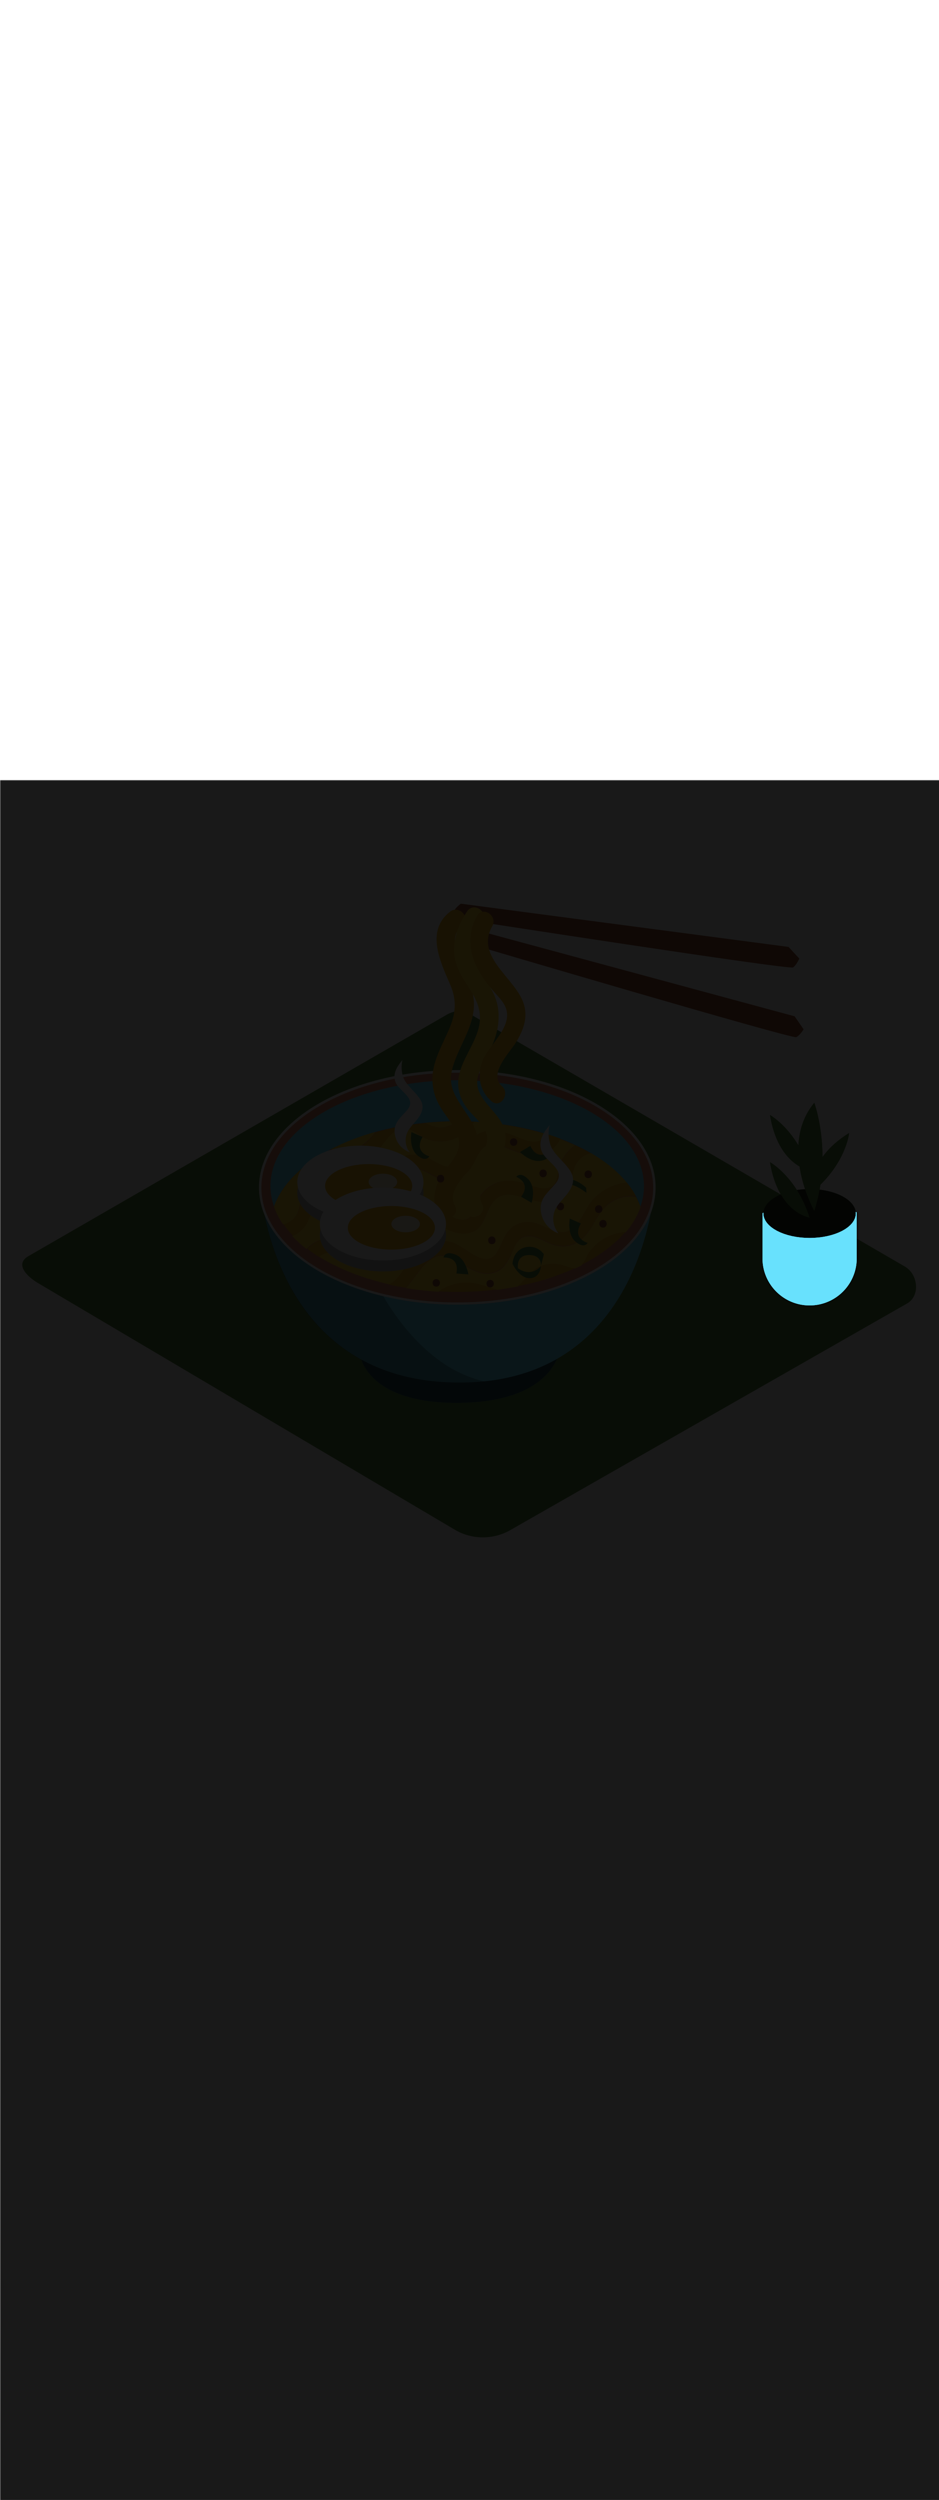 <ns0:svg xmlns:ns0="http://www.w3.org/2000/svg" version="1.1" id="Layer_1" x="0px" y="0px" viewBox="0 0 500 500" style="width: 188px;" xml:space="preserve" data-imageid="noodles-82" imageName="Noodles" class="illustrations_image"><ns0:defs><ns0:mask id="spotlight-mask"><ns0:rect x="0" y="0" width="100%" height="100%" fill="white" opacity="0.9" /><ns0:style type="text/css" fill="black" /><ns0:style type="text/css" style="" fill="black" /><ns0:path class="st4_noodles-82 targetColor" d="M 406.525 230.201 L 406.476 230.201 L 406.427 230.205 L 406.378 230.215 L 406.33 230.23 L 406.285 230.249 L 406.241 230.272 L 406.2 230.3 L 406.16 230.333 L 406.125 230.37 L 406.093 230.41 L 406.065 230.454 L 406.042 230.5 L 406.024 230.548 L 406.011 230.598 L 406.003 230.649 L 406.0 230.7 L 406.0 254.4 L 406 254.404 L 406.003 254.815 L 406.004 254.824 L 406.014 255.233 L 406.014 255.241 L 406.03 255.649 L 406.031 255.658 L 406.054 256.064 L 406.055 256.072 L 406.084 256.476 L 406.085 256.484 L 406.121 256.887 L 406.122 256.895 L 406.165 257.296 L 406.166 257.304 L 406.215 257.703 L 406.216 257.711 L 406.271 258.107 L 406.272 258.115 L 406.334 258.51 L 406.335 258.518 L 406.403 258.911 L 406.405 258.919 L 406.479 259.309 L 406.48 259.317 L 406.56 259.705 L 406.562 259.713 L 406.648 260.099 L 406.65 260.107 L 406.742 260.49 L 406.744 260.498 L 406.842 260.879 L 406.844 260.887 L 406.948 261.266 L 406.951 261.274 L 407.06 261.65 L 407.063 261.658 L 407.178 262.031 L 407.181 262.039 L 407.302 262.41 L 407.305 262.418 L 407.432 262.786 L 407.435 262.794 L 407.567 263.16 L 407.57 263.167 L 407.709 263.53 L 407.711 263.538 L 407.855 263.898 L 407.858 263.906 L 408.008 264.263 L 408.011 264.27 L 408.166 264.625 L 408.169 264.632 L 408.329 264.984 L 408.332 264.991 L 408.498 265.34 L 408.501 265.347 L 408.672 265.693 L 408.676 265.7 L 408.852 266.042 L 408.855 266.049 L 409.037 266.389 L 409.04 266.395 L 409.227 266.732 L 409.231 266.738 L 409.422 267.071 L 409.426 267.078 L 409.622 267.408 L 409.627 267.415 L 409.828 267.741 L 409.832 267.747 L 410.038 268.07 L 410.043 268.077 L 410.254 268.396 L 410.258 268.403 L 410.474 268.719 L 410.479 268.725 L 410.699 269.037 L 410.704 269.044 L 410.929 269.352 L 410.934 269.359 L 411.164 269.664 L 411.169 269.67 L 411.404 269.971 L 411.408 269.977 L 411.648 270.275 L 411.653 270.281 L 411.896 270.574 L 411.901 270.58 L 412.15 270.87 L 412.155 270.876 L 412.407 271.162 L 412.412 271.168 L 412.669 271.45 L 412.675 271.455 L 412.936 271.733 L 412.941 271.739 L 413.207 272.013 L 413.212 272.018 L 413.482 272.288 L 413.487 272.293 L 413.761 272.559 L 413.767 272.564 L 414.045 272.825 L 414.05 272.831 L 414.332 273.088 L 414.338 273.093 L 414.624 273.345 L 414.63 273.35 L 414.92 273.599 L 414.926 273.604 L 415.219 273.847 L 415.225 273.852 L 415.523 274.092 L 415.529 274.096 L 415.83 274.331 L 415.836 274.336 L 416.141 274.566 L 416.148 274.571 L 416.456 274.796 L 416.463 274.801 L 416.775 275.021 L 416.781 275.026 L 417.097 275.242 L 417.104 275.246 L 417.423 275.457 L 417.43 275.462 L 417.753 275.668 L 417.759 275.672 L 418.085 275.873 L 418.092 275.878 L 418.422 276.074 L 418.429 276.078 L 418.762 276.269 L 418.768 276.273 L 419.105 276.46 L 419.111 276.463 L 419.451 276.645 L 419.458 276.648 L 419.8 276.824 L 419.807 276.828 L 420.153 276.999 L 420.16 277.002 L 420.509 277.168 L 420.516 277.171 L 420.868 277.331 L 420.875 277.334 L 421.23 277.489 L 421.237 277.492 L 421.594 277.642 L 421.602 277.645 L 421.962 277.789 L 421.97 277.791 L 422.333 277.93 L 422.34 277.933 L 422.706 278.065 L 422.714 278.068 L 423.082 278.195 L 423.09 278.198 L 423.461 278.319 L 423.469 278.322 L 423.842 278.437 L 423.85 278.44 L 424.226 278.549 L 424.234 278.552 L 424.613 278.656 L 424.621 278.658 L 425.002 278.756 L 425.01 278.758 L 425.393 278.85 L 425.401 278.852 L 425.787 278.938 L 425.795 278.94 L 426.183 279.02 L 426.191 279.021 L 426.581 279.095 L 426.589 279.097 L 426.982 279.165 L 426.99 279.166 L 427.385 279.228 L 427.393 279.229 L 427.789 279.284 L 427.797 279.285 L 428.196 279.334 L 428.204 279.335 L 428.605 279.378 L 428.613 279.379 L 429.016 279.415 L 429.024 279.416 L 429.428 279.445 L 429.436 279.446 L 429.842 279.469 L 429.851 279.47 L 430.259 279.486 L 430.267 279.486 L 430.676 279.496 L 430.685 279.497 L 431.096 279.5 L 431.096 279.5 L 431.104 279.5 L 431.515 279.497 L 431.524 279.496 L 431.933 279.486 L 431.941 279.486 L 432.349 279.47 L 432.358 279.469 L 432.764 279.446 L 432.772 279.445 L 433.176 279.416 L 433.184 279.415 L 433.587 279.379 L 433.595 279.378 L 433.996 279.335 L 434.004 279.334 L 434.403 279.285 L 434.411 279.284 L 434.807 279.229 L 434.815 279.228 L 435.21 279.166 L 435.218 279.165 L 435.611 279.097 L 435.619 279.095 L 436.009 279.021 L 436.017 279.02 L 436.405 278.94 L 436.413 278.938 L 436.799 278.852 L 436.807 278.85 L 437.19 278.758 L 437.198 278.756 L 437.579 278.658 L 437.587 278.656 L 437.966 278.552 L 437.974 278.549 L 438.35 278.44 L 438.358 278.437 L 438.731 278.322 L 438.739 278.319 L 439.11 278.198 L 439.118 278.195 L 439.486 278.068 L 439.494 278.065 L 439.86 277.933 L 439.867 277.93 L 440.23 277.791 L 440.238 277.789 L 440.598 277.645 L 440.606 277.642 L 440.963 277.492 L 440.97 277.489 L 441.325 277.334 L 441.332 277.331 L 441.684 277.171 L 441.691 277.168 L 442.04 277.002 L 442.047 276.999 L 442.393 276.828 L 442.4 276.824 L 442.742 276.648 L 442.749 276.645 L 443.089 276.463 L 443.095 276.46 L 443.432 276.273 L 443.438 276.269 L 443.771 276.078 L 443.778 276.074 L 444.108 275.878 L 444.115 275.873 L 444.441 275.672 L 444.447 275.668 L 444.77 275.462 L 444.777 275.457 L 445.096 275.246 L 445.103 275.242 L 445.419 275.026 L 445.425 275.021 L 445.737 274.801 L 445.744 274.796 L 446.052 274.571 L 446.059 274.566 L 446.364 274.336 L 446.37 274.331 L 446.671 274.096 L 446.677 274.092 L 446.975 273.852 L 446.981 273.847 L 447.274 273.604 L 447.28 273.599 L 447.57 273.35 L 447.576 273.345 L 447.862 273.093 L 447.868 273.088 L 448.15 272.831 L 448.155 272.825 L 448.433 272.564 L 448.439 272.559 L 448.713 272.293 L 448.718 272.288 L 448.988 272.018 L 448.993 272.013 L 449.259 271.739 L 449.264 271.733 L 449.525 271.455 L 449.531 271.45 L 449.788 271.168 L 449.793 271.162 L 450.045 270.876 L 450.05 270.87 L 450.299 270.58 L 450.304 270.574 L 450.547 270.281 L 450.552 270.275 L 450.792 269.977 L 450.796 269.971 L 451.031 269.67 L 451.036 269.664 L 451.266 269.359 L 451.271 269.352 L 451.496 269.044 L 451.501 269.037 L 451.721 268.725 L 451.726 268.719 L 451.942 268.403 L 451.946 268.396 L 452.157 268.077 L 452.162 268.07 L 452.368 267.747 L 452.372 267.741 L 452.573 267.415 L 452.578 267.408 L 452.774 267.078 L 452.778 267.071 L 452.969 266.738 L 452.973 266.732 L 453.16 266.395 L 453.163 266.389 L 453.345 266.049 L 453.348 266.042 L 453.524 265.7 L 453.528 265.693 L 453.699 265.347 L 453.702 265.34 L 453.868 264.991 L 453.871 264.984 L 454.031 264.632 L 454.034 264.625 L 454.189 264.27 L 454.192 264.263 L 454.342 263.906 L 454.345 263.898 L 454.489 263.538 L 454.491 263.53 L 454.63 263.167 L 454.633 263.16 L 454.765 262.794 L 454.768 262.786 L 454.895 262.418 L 454.898 262.41 L 455.019 262.039 L 455.022 262.031 L 455.137 261.658 L 455.14 261.65 L 455.249 261.274 L 455.252 261.266 L 455.356 260.887 L 455.358 260.879 L 455.456 260.498 L 455.458 260.49 L 455.55 260.107 L 455.552 260.099 L 455.638 259.713 L 455.64 259.705 L 455.72 259.317 L 455.721 259.309 L 455.795 258.919 L 455.797 258.911 L 455.865 258.518 L 455.866 258.51 L 455.928 258.115 L 455.929 258.107 L 455.984 257.711 L 455.985 257.703 L 456.034 257.304 L 456.035 257.296 L 456.078 256.895 L 456.079 256.887 L 456.115 256.484 L 456.116 256.476 L 456.145 256.072 L 456.146 256.064 L 456.169 255.658 L 456.17 255.649 L 456.186 255.241 L 456.186 255.233 L 456.196 254.824 L 456.197 254.815 L 456.2 254.404 L 456.2 254.404 L 456.2 254.4 L 456.2 230.3 L 456.198 230.251 L 456.19 230.202 L 456.178 230.155 L 456.162 230.108 L 456.141 230.064 L 456.115 230.022 L 456.086 229.982 L 456.053 229.946 L 456.016 229.913 L 455.977 229.884 L 455.935 229.858 L 455.89 229.838 L 455.844 229.821 L 455.796 229.809 L 455.747 229.802 L 455.698 229.8 L 455.649 229.803 L 455.626 229.806 L 455.7 230.6 L 455.582 231.874 L 455.227 233.136 L 454.641 234.374 L 453.827 235.575 L 452.795 236.728 L 451.554 237.822 L 450.116 238.847 L 448.495 239.792 L 446.706 240.649 L 444.767 241.409 L 442.696 242.065 L 440.514 242.61 L 438.241 243.04 L 435.899 243.35 L 433.511 243.537 L 431.1 243.6 L 428.689 243.537 L 426.301 243.35 L 423.959 243.04 L 421.686 242.61 L 419.504 242.065 L 417.433 241.409 L 415.494 240.649 L 413.705 239.792 L 412.084 238.847 L 410.646 237.822 L 409.405 236.728 L 408.373 235.575 L 407.559 234.374 L 406.973 233.136 L 406.618 231.874 L 406.5 230.6 L 406.537 230.202 L 406.525 230.201 Z" style="fill: rgb(104, 225, 253);" id="element_332" fill="black" /><ns0:path class="st4_noodles-82 targetColor" d="M 406.525 230.201 L 406.476 230.201 L 406.427 230.205 L 406.378 230.215 L 406.33 230.23 L 406.285 230.249 L 406.241 230.272 L 406.2 230.3 L 406.16 230.333 L 406.125 230.37 L 406.093 230.41 L 406.065 230.454 L 406.042 230.5 L 406.024 230.548 L 406.011 230.598 L 406.003 230.649 L 406.0 230.7 L 406.0 254.4 L 406 254.404 L 406.003 254.815 L 406.004 254.824 L 406.014 255.233 L 406.014 255.241 L 406.03 255.649 L 406.031 255.658 L 406.054 256.064 L 406.055 256.072 L 406.084 256.476 L 406.085 256.484 L 406.121 256.887 L 406.122 256.895 L 406.165 257.296 L 406.166 257.304 L 406.215 257.703 L 406.216 257.711 L 406.271 258.107 L 406.272 258.115 L 406.334 258.51 L 406.335 258.518 L 406.403 258.911 L 406.405 258.919 L 406.479 259.309 L 406.48 259.317 L 406.56 259.705 L 406.562 259.713 L 406.648 260.099 L 406.65 260.107 L 406.742 260.49 L 406.744 260.498 L 406.842 260.879 L 406.844 260.887 L 406.948 261.266 L 406.951 261.274 L 407.06 261.65 L 407.063 261.658 L 407.178 262.031 L 407.181 262.039 L 407.302 262.41 L 407.305 262.418 L 407.432 262.786 L 407.435 262.794 L 407.567 263.16 L 407.57 263.167 L 407.709 263.53 L 407.711 263.538 L 407.855 263.898 L 407.858 263.906 L 408.008 264.263 L 408.011 264.27 L 408.166 264.625 L 408.169 264.632 L 408.329 264.984 L 408.332 264.991 L 408.498 265.34 L 408.501 265.347 L 408.672 265.693 L 408.676 265.7 L 408.852 266.042 L 408.855 266.049 L 409.037 266.389 L 409.04 266.395 L 409.227 266.732 L 409.231 266.738 L 409.422 267.071 L 409.426 267.078 L 409.622 267.408 L 409.627 267.415 L 409.828 267.741 L 409.832 267.747 L 410.038 268.07 L 410.043 268.077 L 410.254 268.396 L 410.258 268.403 L 410.474 268.719 L 410.479 268.725 L 410.699 269.037 L 410.704 269.044 L 410.929 269.352 L 410.934 269.359 L 411.164 269.664 L 411.169 269.67 L 411.404 269.971 L 411.408 269.977 L 411.648 270.275 L 411.653 270.281 L 411.896 270.574 L 411.901 270.58 L 412.15 270.87 L 412.155 270.876 L 412.407 271.162 L 412.412 271.168 L 412.669 271.45 L 412.675 271.455 L 412.936 271.733 L 412.941 271.739 L 413.207 272.013 L 413.212 272.018 L 413.482 272.288 L 413.487 272.293 L 413.761 272.559 L 413.767 272.564 L 414.045 272.825 L 414.05 272.831 L 414.332 273.088 L 414.338 273.093 L 414.624 273.345 L 414.63 273.35 L 414.92 273.599 L 414.926 273.604 L 415.219 273.847 L 415.225 273.852 L 415.523 274.092 L 415.529 274.096 L 415.83 274.331 L 415.836 274.336 L 416.141 274.566 L 416.148 274.571 L 416.456 274.796 L 416.463 274.801 L 416.775 275.021 L 416.781 275.026 L 417.097 275.242 L 417.104 275.246 L 417.423 275.457 L 417.43 275.462 L 417.753 275.668 L 417.759 275.672 L 418.085 275.873 L 418.092 275.878 L 418.422 276.074 L 418.429 276.078 L 418.762 276.269 L 418.768 276.273 L 419.105 276.46 L 419.111 276.463 L 419.451 276.645 L 419.458 276.648 L 419.8 276.824 L 419.807 276.828 L 420.153 276.999 L 420.16 277.002 L 420.509 277.168 L 420.516 277.171 L 420.868 277.331 L 420.875 277.334 L 421.23 277.489 L 421.237 277.492 L 421.594 277.642 L 421.602 277.645 L 421.962 277.789 L 421.97 277.791 L 422.333 277.93 L 422.34 277.933 L 422.706 278.065 L 422.714 278.068 L 423.082 278.195 L 423.09 278.198 L 423.461 278.319 L 423.469 278.322 L 423.842 278.437 L 423.85 278.44 L 424.226 278.549 L 424.234 278.552 L 424.613 278.656 L 424.621 278.658 L 425.002 278.756 L 425.01 278.758 L 425.393 278.85 L 425.401 278.852 L 425.787 278.938 L 425.795 278.94 L 426.183 279.02 L 426.191 279.021 L 426.581 279.095 L 426.589 279.097 L 426.982 279.165 L 426.99 279.166 L 427.385 279.228 L 427.393 279.229 L 427.789 279.284 L 427.797 279.285 L 428.196 279.334 L 428.204 279.335 L 428.605 279.378 L 428.613 279.379 L 429.016 279.415 L 429.024 279.416 L 429.428 279.445 L 429.436 279.446 L 429.842 279.469 L 429.851 279.47 L 430.259 279.486 L 430.267 279.486 L 430.676 279.496 L 430.685 279.497 L 431.096 279.5 L 431.096 279.5 L 431.104 279.5 L 431.515 279.497 L 431.524 279.496 L 431.933 279.486 L 431.941 279.486 L 432.349 279.47 L 432.358 279.469 L 432.764 279.446 L 432.772 279.445 L 433.176 279.416 L 433.184 279.415 L 433.587 279.379 L 433.595 279.378 L 433.996 279.335 L 434.004 279.334 L 434.403 279.285 L 434.411 279.284 L 434.807 279.229 L 434.815 279.228 L 435.21 279.166 L 435.218 279.165 L 435.611 279.097 L 435.619 279.095 L 436.009 279.021 L 436.017 279.02 L 436.405 278.94 L 436.413 278.938 L 436.799 278.852 L 436.807 278.85 L 437.19 278.758 L 437.198 278.756 L 437.579 278.658 L 437.587 278.656 L 437.966 278.552 L 437.974 278.549 L 438.35 278.44 L 438.358 278.437 L 438.731 278.322 L 438.739 278.319 L 439.11 278.198 L 439.118 278.195 L 439.486 278.068 L 439.494 278.065 L 439.86 277.933 L 439.867 277.93 L 440.23 277.791 L 440.238 277.789 L 440.598 277.645 L 440.606 277.642 L 440.963 277.492 L 440.97 277.489 L 441.325 277.334 L 441.332 277.331 L 441.684 277.171 L 441.691 277.168 L 442.04 277.002 L 442.047 276.999 L 442.393 276.828 L 442.4 276.824 L 442.742 276.648 L 442.749 276.645 L 443.089 276.463 L 443.095 276.46 L 443.432 276.273 L 443.438 276.269 L 443.771 276.078 L 443.778 276.074 L 444.108 275.878 L 444.115 275.873 L 444.441 275.672 L 444.447 275.668 L 444.77 275.462 L 444.777 275.457 L 445.096 275.246 L 445.103 275.242 L 445.419 275.026 L 445.425 275.021 L 445.737 274.801 L 445.744 274.796 L 446.052 274.571 L 446.059 274.566 L 446.364 274.336 L 446.37 274.331 L 446.671 274.096 L 446.677 274.092 L 446.975 273.852 L 446.981 273.847 L 447.274 273.604 L 447.28 273.599 L 447.57 273.35 L 447.576 273.345 L 447.862 273.093 L 447.868 273.088 L 448.15 272.831 L 448.155 272.825 L 448.433 272.564 L 448.439 272.559 L 448.713 272.293 L 448.718 272.288 L 448.988 272.018 L 448.993 272.013 L 449.259 271.739 L 449.264 271.733 L 449.525 271.455 L 449.531 271.45 L 449.788 271.168 L 449.793 271.162 L 450.045 270.876 L 450.05 270.87 L 450.299 270.58 L 450.304 270.574 L 450.547 270.281 L 450.552 270.275 L 450.792 269.977 L 450.796 269.971 L 451.031 269.67 L 451.036 269.664 L 451.266 269.359 L 451.271 269.352 L 451.496 269.044 L 451.501 269.037 L 451.721 268.725 L 451.726 268.719 L 451.942 268.403 L 451.946 268.396 L 452.157 268.077 L 452.162 268.07 L 452.368 267.747 L 452.372 267.741 L 452.573 267.415 L 452.578 267.408 L 452.774 267.078 L 452.778 267.071 L 452.969 266.738 L 452.973 266.732 L 453.16 266.395 L 453.163 266.389 L 453.345 266.049 L 453.348 266.042 L 453.524 265.7 L 453.528 265.693 L 453.699 265.347 L 453.702 265.34 L 453.868 264.991 L 453.871 264.984 L 454.031 264.632 L 454.034 264.625 L 454.189 264.27 L 454.192 264.263 L 454.342 263.906 L 454.345 263.898 L 454.489 263.538 L 454.491 263.53 L 454.63 263.167 L 454.633 263.16 L 454.765 262.794 L 454.768 262.786 L 454.895 262.418 L 454.898 262.41 L 455.019 262.039 L 455.022 262.031 L 455.137 261.658 L 455.14 261.65 L 455.249 261.274 L 455.252 261.266 L 455.356 260.887 L 455.358 260.879 L 455.456 260.498 L 455.458 260.49 L 455.55 260.107 L 455.552 260.099 L 455.638 259.713 L 455.64 259.705 L 455.72 259.317 L 455.721 259.309 L 455.795 258.919 L 455.797 258.911 L 455.865 258.518 L 455.866 258.51 L 455.928 258.115 L 455.929 258.107 L 455.984 257.711 L 455.985 257.703 L 456.034 257.304 L 456.035 257.296 L 456.078 256.895 L 456.079 256.887 L 456.115 256.484 L 456.116 256.476 L 456.145 256.072 L 456.146 256.064 L 456.169 255.658 L 456.17 255.649 L 456.186 255.241 L 456.186 255.233 L 456.196 254.824 L 456.197 254.815 L 456.2 254.404 L 456.2 254.404 L 456.2 254.4 L 456.2 230.3 L 456.198 230.251 L 456.19 230.202 L 456.178 230.155 L 456.162 230.108 L 456.141 230.064 L 456.115 230.022 L 456.086 229.982 L 456.053 229.946 L 456.016 229.913 L 455.977 229.884 L 455.935 229.858 L 455.89 229.838 L 455.844 229.821 L 455.796 229.809 L 455.747 229.802 L 455.698 229.8 L 455.649 229.803 L 455.626 229.806 L 455.7 230.6 L 455.582 231.874 L 455.227 233.136 L 454.641 234.374 L 453.827 235.575 L 452.795 236.728 L 451.554 237.822 L 450.116 238.847 L 448.495 239.792 L 446.706 240.649 L 444.767 241.409 L 442.696 242.065 L 440.514 242.61 L 438.241 243.04 L 435.899 243.35 L 433.511 243.537 L 431.1 243.6 L 428.689 243.537 L 426.301 243.35 L 423.959 243.04 L 421.686 242.61 L 419.504 242.065 L 417.433 241.409 L 415.494 240.649 L 413.705 239.792 L 412.084 238.847 L 410.646 237.822 L 409.405 236.728 L 408.373 235.575 L 407.559 234.374 L 406.973 233.136 L 406.618 231.874 L 406.5 230.6 L 406.537 230.202 L 406.525 230.201 Z" style="fill: rgb(104, 225, 253)" id="element_332" fill="black" /></ns0:mask></ns0:defs><ns0:style type="text/css">
	.st0_noodles-82{fill:#55823D;}
	.st1_noodles-82{opacity:0.32;fill:url(#SVGID_1_);enable-background:new    ;}
	.st2_noodles-82{fill:#994F31;}
	.st3_noodles-82{opacity:0.32;fill:url(#SVGID_00000034052073941215362130000012509523182609799317_);enable-background:new    ;}
	.st4_noodles-82{fill:#68E1FD;}
	.st5_noodles-82{opacity:0.68;enable-background:new    ;}
	.st6_noodles-82{opacity:0.29;enable-background:new    ;}
	.st7_noodles-82{fill:#E28362;}
	.st8_noodles-82{fill:#FFFFFF;}
	.st9_noodles-82{fill:none;}
	.st10_noodles-82{fill:#FED337;}
	.st11_noodles-82{fill:#F4B322;}
	.st12_noodles-82{fill:#FFF2D4;}
</ns0:style>
<ns0:g id="background_noodles-82">
	<ns0:path class="st0_noodles-82" d="M242.7,399.1l-221.6-131c-7.1-4-13.1-10.5-6.2-14.7l222.4-128.2c3.3-2.1,8.4-3.4,11.8-1.4l232.7,135&#10;&#09;&#09;c7.1,4.1,8.3,15.5,1.3,19.6L271.9,398.9C262.9,404.1,251.8,404.2,242.7,399.1z" />
	
		<ns0:linearGradient id="SVGID_1_-noodles-82" gradientUnits="userSpaceOnUse" x1="173.267" y1="165.712" x2="228.487" y2="217.652" gradientTransform="matrix(1 0 0 -1 0 502)">
		<ns0:stop offset="0" style="stop-color:#000000;stop-opacity:0" />
		<ns0:stop offset="0.99" style="stop-color:#552800" />
	</ns0:linearGradient>
	<ns0:path class="st1_noodles-82" d="M157.3,338.6c6,1.8,12,3.6,18.2,4.9c3.8,0.7,7.6,1.1,11.4,1.3l39.5,36l54.9-58.7l-77.6-25.8l-103.2,14&#10;&#09;&#09;C110.4,317.5,145.7,335.1,157.3,338.6z" />
	<ns0:path class="st2_noodles-82" d="M166.9,254.4c-0.9,0.1-1.6,0.9-1.6,1.8c0.1,0.8,0.7,1.5,1.6,1.6c0.9-0.1,1.6-0.9,1.6-1.8&#10;&#09;&#09;C168.4,255.2,167.7,254.5,166.9,254.4z" />
	
		<ns0:linearGradient id="SVGID_00000096777891529687446330000013409424063235600300_-noodles-82" gradientUnits="userSpaceOnUse" x1="374.704" y1="204.576" x2="416.924" y2="244.296" gradientTransform="matrix(1 0 0 -1 0 502)">
		<ns0:stop offset="0" style="stop-color:#000000;stop-opacity:0" />
		<ns0:stop offset="0.99" style="stop-color:#552800" />
	</ns0:linearGradient>
	<ns0:path style="opacity:0.32;fill:url(#SVGID_00000096777891529687446330000013409424063235600300_);enable-background:new    ;" d="&#10;&#09;&#09;M366.2,306.2c6,1.8,12,3.6,18.2,4.9c3.8,0.7,7.6,1.1,11.4,1.3l6.4-4.3l44.3-32.9l-33.9-11.3l-80.2,27.9&#10;&#09;&#09;C342.4,299.1,354.6,302.7,366.2,306.2z" />
</ns0:g>
<ns0:g id="noodle_noodles-82">
	<ns0:path class="st4_noodles-82 targetColor" d="M191.9,306.4c0,0,3.4,24.9,51.1,24.9c57.8,0,56.2-34.2,56.2-34.2" style="fill: rgb(104, 225, 253);" />
	<ns0:path class="st5_noodles-82" d="M191.9,306.4c0,0,3.4,24.9,51.1,24.9c57.8,0,56.2-34.2,56.2-34.2" />
	<ns0:path class="st4_noodles-82 targetColor" d="M138.6,216c0,0,5.6,106.8,109.2,104.5C343.4,318.4,348.5,216,348.5,216H138.6z" style="fill: rgb(104, 225, 253);" />
	<ns0:path class="st6_noodles-82" d="M238.7,312c-11.3-7-20.9-17.1-28.5-27.9c-14.2-19.9-21.3-43.7-22.3-68h-49.4c0,0,5.6,106.8,109.2,104.5&#10;&#09;&#09;c3.5-0.1,6.9-0.3,10.2-0.6C251.1,318.3,244.6,315.6,238.7,312z" />
	<ns0:ellipse class="st7_noodles-82" cx="243.5" cy="216.8" rx="105" ry="61.7" />
	<ns0:path class="st8_noodles-82" d="M243.5,279.1c-58.2,0-105.6-28-105.6-62.4s47.4-62.4,105.6-62.4s105.6,28,105.6,62.4S301.8,279.1,243.5,279.1z&#10;&#09;&#09; M243.5,155.7c-57.5,0-104.3,27.4-104.3,61.1s46.8,61.1,104.3,61.1s104.3-27.4,104.3-61.1S301.1,155.7,243.5,155.7z" />
	<ns0:path class="st4_noodles-82 targetColor" d="M243.5,181.5c48.3,0,88.6,19.5,97.5,45.4c1.3-3.5,1.9-7.2,1.9-10.9c0-31.1-44.5-56.3-99.4-56.3&#10;&#09;&#09;s-99.5,25.2-99.5,56.3c0,3.7,0.7,7.4,1.9,10.9C155,201.1,195.2,181.5,243.5,181.5z" style="fill: rgb(104, 225, 253);" />
	<ns0:path class="st9_noodles-82" d="M275.8,269.2c-3.6,0.7-7.4,1.3-11.2,1.8C268.6,271.9,272.4,272,275.8,269.2z" />
	<ns0:path class="st9_noodles-82" d="M309.8,258c-1.2,0.6-2.3,1.1-3.5,1.7c0.6,0,1.2-0.2,1.7-0.4C308.7,259,309.3,258.5,309.8,258z" />
	<ns0:path class="st10_noodles-82" d="M174.2,244.1c8-0.3,13.7,6,21.2,7.1c8.7,1.2,11.6-9.7,15.3-15.4c3.4-5.2,8.3-9.8,14.9-9.6&#10;&#09;&#09;c6.9,0.1,18.5,11.4,24.4,6.5c2.6-2.2,3.2-7,4.8-9.9c1.3-2.5,3.2-4.7,5.5-6.3c6.2-4.5,13.3-3.8,20.2-1.5c3.8,1.2,9.2,3.6,13.1,1.4&#10;&#09;&#09;s3.4-8.2,4.6-11.8c1.5-4.2,4.3-7.8,8-10.3c-2.6-1.2-5.3-2.3-8.1-3.4c-1,2.1-2.4,4-4.2,5.5c-6.9,5.8-15.4,2.9-22.7-0.1&#10;&#09;&#09;c-4.7-1.9-10.9-4.3-14.9,0.2c-1.9,2.1-2.9,4.9-4.3,7.4c-2.7,5-6.6,9.2-12.7,9.3c-6.8,0.1-11.6-5.9-18-6.4&#10;&#09;&#09;c-8.7-0.7-10.9,12.5-16,17.5c-4.8,4.4-11.5,5.9-17.7,3.9c-3.1-1-5.4-3-7.9-5c-4.8-3.8-10.7-3-12.9,3.2c-2.3,6.6-3.4,12.2-10.1,15.7&#10;&#09;&#09;c-0.4,0.2-0.8,0.3-1.1,0.5c2.4,2.5,4.9,4.8,7.6,6.9C166.2,246.2,170,244.3,174.2,244.1z" />
	<ns0:path class="st10_noodles-82" d="M157.4,232.1c2.4-3.6,2.2-8.4,4.5-12.1c3.8-5.9,11.2-8.3,17.7-5.8c3.9,1.6,6.3,5.4,10.2,6.8&#10;&#09;&#09;c5.4,1.9,10.2-0.9,13.1-5.4c4.2-6.5,6.8-15.1,15.7-16.2c2.9-0.3,5.9,0.2,8.6,1.5c3.6,1.5,8.2,5.2,12.3,4.9&#10;&#09;&#09;c6.6-0.5,8.2-11.1,12.3-15.2c6.2-6.2,14.6-4.2,21.8-1.3c4.9,2,11.7,5.5,16.3,0.9c0.5-0.5,0.9-1.1,1.3-1.7&#10;&#09;&#09;c-12.6-3.8-25.6-6.1-38.8-6.7c-2.9,4.4-6.7,8-12.2,9.6c-4,1.1-8.3,1.1-12.3-0.2c-4.6-1.5-9.2-7-14.2-5.9&#10;&#09;&#09;c-5.7,1.2-9.1,8.2-12.9,11.9c-2.9,2.8-6.4,5-10.3,6.2c-7.4,2.4-15.4,1.5-22.1-2.4c-11.1,7.3-19.1,16.2-22.5,26&#10;&#09;&#09;c1.2,3.4,2.8,6.6,4.9,9.5C153.5,235.9,155.9,234.3,157.4,232.1z" />
	<ns0:path class="st10_noodles-82" d="M242.8,181.6c-5.6,0-11.1,0.3-16.5,0.8c1.2,0.6,2.4,1.2,3.7,1.6C234.4,185.8,239.4,184.8,242.8,181.6z" />
	<ns0:path class="st10_noodles-82" d="M289.6,265.9c1.2-0.3,2.3-0.7,3.5-1.1c-0.4,0-0.8,0.1-1.2,0.2C291,265.2,290.3,265.5,289.6,265.9z" />
	<ns0:path class="st10_noodles-82" d="M193.1,194.1c2.6-2,5-4.3,6.9-6.9c-8.2,2.2-16.1,5.3-23.6,9.1C182,198.2,188.1,197.4,193.1,194.1z" />
	<ns0:path class="st10_noodles-82" d="M223,250.1c5.3-4.4,11.9-6.2,18.6-3.8c6.9,2.5,17.4,14.7,23.2,4.7c3.5-6.1,4.3-12.5,11.8-15.1&#10;&#09;&#09;c8.3-2.9,13.4,3,21,4.4c10,1.9,12.8-11.1,18.1-17c4.6-5.2,11.1-8.5,18.1-9.1c-5.4-6.4-12-11.7-19.3-15.8c-1.4,0.4-2.8,1-4,1.8&#10;&#09;&#09;c-4.4,3-5.3,7.4-6.3,12.1c-1.7,7.5-6.8,12.2-14.7,12.1c-9.4-0.2-20.9-9.5-27.8,1.3c-4,6.3-4.2,14.5-13.4,15.4&#10;&#09;&#09;c-4.1,0.4-8.1-1.1-11.7-2.9c-4.8-2.4-9.8-6.7-15.2-3.5c-7.1,4.3-8.3,15.3-14.9,20.5c-5.9,4.7-12.8,3.7-19.2,0.8&#10;&#09;&#09;c-3.6-1.6-7.4-4.4-11.4-4.6c-2.2-0.1-4.4,0.6-6.1,2.1c10.2,6.4,23.1,11.5,37.5,14.8C213.8,265.1,217.3,254.8,223,250.1z" />
	<ns0:path class="st10_noodles-82" d="M324.3,225.4c-6.5,4.8-8.3,13.2-14.2,18.6c-4.6,4.2-10.4,5-16.2,3c-3.7-1.3-7.2-3.9-11.2-4.3&#10;&#09;&#09;c-5.5-0.6-7.8,3.1-9.6,7.6c-2.4,5.6-4.9,11-11.5,12.1c-6.9,1.2-12.6-3.2-18-6.6c-14-8.8-19.3,5.4-27.5,14.5&#10;&#09;&#09;c5.8,0.9,11.6,1.6,17.4,1.9c6.2-4.4,14.2-5.8,21.5-3.8c3.1,0.8,6.4,2.1,9.6,2.8c3.8-0.5,7.5-1.1,11.2-1.8c0.4-0.3,0.8-0.7,1.2-1.1&#10;&#09;&#09;c4.1-4.2,6.6-8.6,12.8-10.2c2.7-0.7,5.5-0.8,8.2-0.2c2.9,0.5,5.5,2.2,8.2,2c1.2-0.6,2.4-1.1,3.5-1.7c1.7-1.8,2.4-4.6,4-6.7&#10;&#09;&#09;c1.4-1.9,3-3.6,4.9-5.1c4.1-3.3,9.2-5.3,14.5-5.7c3.5-4,6.2-8.6,8-13.5c-0.7-1.9-1.5-3.7-2.5-5.5&#10;&#09;&#09;C333.6,220.9,328.5,222.3,324.3,225.4z" />
	<ns0:path class="st11_noodles-82" d="M167.1,226.3c2.2-6.1,8.1-7,12.9-3.2c2.5,2,4.8,4.1,7.9,5c6.2,1.9,12.9,0.5,17.7-3.9&#10;&#09;&#09;c5.1-4.9,7.3-18.2,16-17.5c6.4,0.5,11.2,6.5,18,6.4c6.1-0.1,10-4.3,12.7-9.3c1.4-2.5,2.4-5.3,4.3-7.4c4-4.5,10.2-2.1,14.9-0.2&#10;&#09;&#09;c7.3,3,15.8,6,22.7,0.1c1.8-1.5,3.2-3.4,4.2-5.5c-2.3-0.9-4.6-1.7-7-2.4c-0.4,0.6-0.8,1.2-1.3,1.7c-4.6,4.6-11.4,1.1-16.3-0.9&#10;&#09;&#09;c-7.2-2.9-15.6-4.9-21.8,1.3c-4.1,4.1-5.8,14.7-12.3,15.2c-4.1,0.3-8.6-3.4-12.3-4.9c-2.7-1.2-5.7-1.7-8.6-1.5&#10;&#09;&#09;c-8.9,1.1-11.6,9.7-15.7,16.2c-2.9,4.5-7.6,7.3-13.1,5.4c-3.9-1.4-6.4-5.3-10.2-6.8c-6.6-2.5-14-0.1-17.8,5.8&#10;&#09;&#09;c-2.3,3.7-2,8.6-4.5,12.1c-1.5,2.2-3.9,3.8-6.5,4.3c1.5,2.2,3.2,4.2,5,6.1c0.4-0.2,0.8-0.3,1.1-0.5&#10;&#09;&#09;C163.7,238.5,164.8,232.9,167.1,226.3z" />
	<ns0:path class="st11_noodles-82" d="M187.2,256.1c6.4,2.9,13.3,3.9,19.2-0.8c6.6-5.3,7.8-16.2,14.9-20.5c5.4-3.3,10.5,1,15.2,3.5&#10;&#09;&#09;c3.6,1.8,7.6,3.3,11.7,2.9c9.2-1,9.4-9.1,13.4-15.4c6.9-10.8,18.4-1.4,27.8-1.3c7.9,0.1,12.9-4.5,14.7-12.1c1.1-4.8,2-9.1,6.3-12.1&#10;&#09;&#09;c1.2-0.8,2.6-1.5,4-1.8c-2.5-1.5-5.2-2.8-8-4.2c-3.7,2.5-6.5,6.1-8,10.3c-1.3,3.6-0.9,9.7-4.6,11.8s-9.3-0.2-13.1-1.4&#10;&#09;&#09;c-7-2.3-14-3-20.2,1.5c-2.3,1.6-4.2,3.8-5.5,6.3c-1.6,2.9-2.1,7.8-4.8,9.9c-5.9,4.9-17.5-6.4-24.4-6.5c-6.6-0.1-11.5,4.4-14.9,9.6&#10;&#09;&#09;c-3.7,5.7-6.6,16.6-15.3,15.4c-7.5-1.1-13.2-7.4-21.2-7.1c-4.1,0.2-8,2.1-10.7,5.3c1.9,1.5,4,2.9,6.1,4.3c1.7-1.5,3.9-2.3,6.1-2.1&#10;&#09;&#09;C179.7,251.7,183.6,254.4,187.2,256.1z" />
	<ns0:path class="st11_noodles-82" d="M315.7,223.3c-5.3,5.9-8.1,18.9-18.1,17c-7.6-1.4-12.7-7.3-21-4.4c-7.5,2.6-8.3,9.1-11.8,15.1&#10;&#09;&#09;c-5.7,10-16.3-2.2-23.2-4.7c-6.6-2.4-13.2-0.5-18.6,3.8c-5.7,4.7-9.2,15-15.9,18.3c2.9,0.7,5.9,1.2,9,1.7&#10;&#09;&#09;c8.2-9,13.5-23.3,27.5-14.5c5.4,3.4,11.2,7.8,18,6.6c6.6-1.2,9.1-6.6,11.5-12.1c1.9-4.4,4.2-8.2,9.6-7.6c4,0.4,7.5,3,11.2,4.3&#10;&#09;&#09;c5.8,2,11.6,1.2,16.2-3c5.9-5.3,7.7-13.8,14.2-18.6c4.1-3,9.2-4.4,14.3-3.9c-1.4-2.6-3-5-4.9-7.2&#10;&#09;&#09;C326.7,214.8,320.3,218.1,315.7,223.3z" />
	<ns0:path class="st11_noodles-82" d="M190.6,203.4c3.9-1.3,7.4-3.4,10.3-6.2c3.8-3.7,7.2-10.8,12.9-11.9c5.1-1,9.7,4.4,14.2,5.9&#10;&#09;&#09;c4,1.3,8.3,1.4,12.3,0.2c5.5-1.6,9.3-5.2,12.2-9.6c-2.9-0.1-5.9-0.2-8.9-0.2h-0.7c-3.4,3.3-8.4,4.2-12.8,2.5&#10;&#09;&#09;c-1.2-0.5-2.5-1-3.6-1.6c-8.9,0.9-17.7,2.5-26.4,4.9c-2,2.6-4.3,4.9-6.9,6.9c-4.9,3.2-11.1,4.1-16.7,2.2c-2.8,1.4-5.4,3-7.9,4.6&#10;&#09;&#09;C175.2,204.9,183.2,205.7,190.6,203.4z" />
	<ns0:path class="st11_noodles-82" d="M313.7,251.2c-1.5,2.2-2.3,5-4,6.7c9.6-4.9,17.6-10.8,23.3-17.5c-5.3,0.4-10.3,2.4-14.5,5.7&#10;&#09;&#09;C316.8,247.6,315.1,249.3,313.7,251.2z" />
	<ns0:path class="st11_noodles-82" d="M264.7,271c-3.2-0.7-6.5-2-9.6-2.8c-7.4-2-15.3-0.6-21.5,3.8c3.3,0.2,6.6,0.3,10,0.3&#10;&#09;&#09;C250.6,272.3,257.7,271.9,264.7,271z" />
	<ns0:path class="st11_noodles-82" d="M298,257.7c-2.7-0.5-5.5-0.4-8.2,0.2c-6.2,1.6-8.7,6-12.8,10.2c-0.4,0.4-0.8,0.7-1.2,1.1&#10;&#09;&#09;c4.8-0.9,9.4-2,13.8-3.3c0.7-0.4,1.4-0.7,2.2-0.9c0.4-0.1,0.8-0.2,1.2-0.2c4.5-1.5,8.9-3.2,13.2-5.1&#10;&#09;&#09;C303.5,259.9,300.9,258.2,298,257.7z" />
	<ns0:path class="st2_noodles-82" d="M245.4,65.8c0,0-4.5,3.2-3.6,5.2s4.3,3.1,4.3,3.1s174.3,27,176.2,25.6s3.3-4.7,3.3-4.7l-5.7-6.2L245.4,65.8z" />
	<ns0:path class="st2_noodles-82" d="M251.9,79.4c0,0-5,2.6-4.3,4.6s3.9,3.6,3.9,3.6s170.4,50.3,172.5,49.2s3.9-4.2,3.9-4.2l-4.8-6.9L251.9,79.4z" />
	<ns0:path class="st11_noodles-82" d="M254.1,189.6c-2.4-12.6-16.5-20.7-13.6-34.5c2.8-13,12.7-23.6,11.8-37.5c-0.5-7.4-4.2-13.9-7.2-20.5&#10;&#09;&#09;c-2.7-6.1-5.3-14.8,1-19.6c5-3.9-1.5-11.3-6.5-7.4c-13.1,10.2-5.1,26.7,0.1,38.7c3.8,8.7,2.9,15.8-0.8,24.3c-2.9,6.6-6.5,13-8,20.1&#10;&#09;&#09;c-1.4,6.4-0.5,13.2,2.6,19c3.1,6.1,8.7,11.3,10.6,18c2.4,8.4-5.9,14.6-9.6,21.3c-3.3,6.1-4.7,13.1-1.1,19.3&#10;&#09;&#09;c3.1,5.5,11.9,1.1,8.8-4.4c-4.1-7.2,4.3-14.4,7.9-20C253.4,201.2,255.3,195.6,254.1,189.6z" />
	<ns0:path class="st10_noodles-82" d="M269,187.7c-2-12-18.5-18-14.2-31c2.4-7.2,7.1-13.4,9.2-20.8c1.9-6.6,2.2-13.4-0.2-19.9s-7.1-11.5-10.1-17.5&#10;&#09;&#09;c-3.9-8-1.6-16,3.1-23.1c3.5-5.3-4.6-10.8-8.1-5.5c-4.2,6.4-7.2,13.6-6.9,21.4c0.3,7.4,4,13.4,8,19.4c4.9,7.5,7.4,14.1,4.6,22.9&#10;&#09;&#09;c-2.6,8.2-8.2,15.1-10,23.6c-1.3,6.4,0.4,12.1,4.2,17.3c3.4,4.6,10,9.1,10.7,15.1c1,7.8-7.6,14.9-10.7,21.4&#10;&#09;&#09;c-3,6.2-3.9,12.7-0.7,18.9c2.9,5.6,11.7,1.2,8.8-4.4c-3.7-7,3.2-14.3,6.9-19.8C267.2,200.5,270.1,194.3,269,187.7z" />
	<ns0:path class="st11_noodles-82" d="M279.1,119.8c-3.8-14.1-26.4-25.2-17-42c3.1-5.5-5-11-8.1-5.5c-4.6,8.1-4.5,17.2-0.8,25.7&#10;&#09;&#09;c2.1,4.5,4.8,8.8,8.1,12.6c2.7,3.4,6.6,6.7,8.1,10.8c3.7,10.3-9.7,19.9-12.8,28.8c-2.6,7.6-1,15.4,5.1,20.7&#10;&#09;&#09;c4.8,4.1,10.2-4.1,5.5-8.1c-7-6.1,3.4-17.1,6.8-22.1C278.1,134.5,281.2,127.3,279.1,119.8z" />
	<ns0:path class="st8_noodles-82" d="M216,191.9c-0.2-7.1,6.5-9.6,8.6-15.6c2.6-7.4-7.9-11.9-9.9-18.3c-1-2.9-1.1-6.1-0.4-9.1&#10;&#09;&#09;c-2.8,3.4-5.4,7.3-3.7,11.8c1.9,5.1,11.6,8.4,6.2,14.9c-3.1,3.6-6.9,6.3-6.7,11.6c0.3,4.8,3.2,8.9,7.7,10.7c0.1,0,0.2,0.1,0.4,0.1&#10;&#09;&#09;C216.8,196.4,216.1,194.2,216,191.9z" />
	<ns0:ellipse class="st8_noodles-82" cx="191.9" cy="219.6" rx="33.6" ry="19.4" />
	<ns0:ellipse class="st6_noodles-82" cx="191.9" cy="219.6" rx="33.6" ry="19.4" />
	<ns0:ellipse class="st8_noodles-82" cx="191.9" cy="213.9" rx="33.6" ry="19.4" />
	<ns0:ellipse class="st11_noodles-82" cx="196.3" cy="215.9" rx="23.2" ry="11.6" />
	<ns0:ellipse class="st12_noodles-82" cx="203.9" cy="213.8" rx="7.6" ry="4.4" />
	<ns0:ellipse class="st8_noodles-82" cx="203.9" cy="242" rx="33.6" ry="19.4" />
	<ns0:ellipse class="st6_noodles-82" cx="203.9" cy="242" rx="33.6" ry="19.4" />
	<ns0:ellipse class="st8_noodles-82" cx="203.9" cy="236.2" rx="33.6" ry="19.4" />
	<ns0:ellipse class="st11_noodles-82" cx="208.4" cy="238.2" rx="23.2" ry="11.6" />
	<ns0:ellipse class="st12_noodles-82" cx="216" cy="236.2" rx="7.6" ry="4.4" />
	<ns0:path class="st0_noodles-82" d="M302.5,215.4l-1.1-3.1c0,0,4.9-0.8,10.7,4.6l0.2,2.7C312.3,219.6,305.4,214.3,302.5,215.4z" />
	<ns0:path class="st0_noodles-82" d="M275.8,259.7c0,0-1.3-7,5.9-7s6.3,5.9,6.3,5.9l1.6-6.3c-2.2-3.2-6.2-4.7-10-3.7c-6.5,1.6-6.7,8.8-6.7,8.8&#10;&#09;&#09;L275.8,259.7z" />
	<ns0:path class="st0_noodles-82" d="M275.8,259.7c0,0,6.3,5.3,12.2-1.1c0,0-0.2,6.2-5.8,6.4s-9.3-7.6-9.3-7.6" />
	<ns0:path class="st0_noodles-82" d="M274.9,211.1c0,0,8.2,3,2.6,10.6l5.6,3.2c0,0,2.5-8.1-1.8-12.5S274.9,211.1,274.9,211.1z" />
	<ns0:path class="st0_noodles-82" d="M312.9,246.2c0,0-8.4-2.1-3.6-10.3l-5.9-2.6c0,0-1.6,8.3,3.1,12.3S312.9,246.2,312.9,246.2z" />
	<ns0:path class="st0_noodles-82" d="M236.2,254c0,0,8.7-0.8,6.8,8.5l6.4,0.5c0,0-1.2-8.4-7-10.6S236.2,254,236.2,254z" />
	<ns0:path class="st0_noodles-82" d="M228.6,200.2c0,0-8.4-2.1-3.6-10.3l-5.9-2.6c0,0-1.6,8.3,3.1,12.3S228.6,200.2,228.6,200.2z" />
	<ns0:path class="st0_noodles-82" d="M292.9,197.5c0,0-6.6,5.7-10.5-2.9l-5.5,3.3c0,0,5.9,6.1,11.8,4.5S292.9,197.5,292.9,197.5z" />
	<ns0:path class="st2_noodles-82" d="M298.4,224.8c-2.6,0-2.6,4.1,0,4.1S301,224.8,298.4,224.8z" />
	<ns0:path class="st2_noodles-82" d="M289.2,207.2c-2.6,0-2.6,4.1,0,4.1S291.8,207.2,289.2,207.2z" />
	<ns0:path class="st2_noodles-82" d="M261.9,242.8c-2.6,0-2.6,4.1,0,4.1S264.5,242.8,261.9,242.8z" />
	<ns0:path class="st2_noodles-82" d="M234.6,210c-2.6,0-2.6,4.1,0,4.1S237.2,210,234.6,210z" />
	<ns0:path class="st2_noodles-82" d="M318.8,226.2c-2.6,0-2.6,4.1,0,4.1S321.4,226.2,318.8,226.2z" />
	<ns0:path class="st2_noodles-82" d="M232.3,265.5c-2.6,0-2.6,4,0,4S234.9,265.5,232.3,265.5z" />
	<ns0:path class="st2_noodles-82" d="M261,265.9c-2.6,0-2.6,4,0,4S263.6,265.9,261,265.9z" />
	<ns0:path class="st2_noodles-82" d="M273.5,190.6c-2.6,0-2.6,4,0,4S276.1,190.6,273.5,190.6z" />
	<ns0:path class="st2_noodles-82" d="M313.2,207.7c-2.6,0-2.6,4.1,0,4.1S315.9,207.7,313.2,207.7z" />
	<ns0:path class="st2_noodles-82" d="M321.1,234c-2.6,0-2.6,4.1,0,4.1S323.7,234,321.1,234z" />
	<ns0:path class="st8_noodles-82" d="M294.6,233.8c-0.3-8.4,7.7-11.3,10.1-18.3c3-8.6-9.3-14-11.6-21.4c-1.2-3.4-1.3-7.1-0.4-10.6&#10;&#09;&#09;c-3.3,4-6.3,8.5-4.3,13.9c2.3,6,13.6,9.9,7.3,17.4c-3.6,4.3-8.1,7.4-7.8,13.6c0.3,5.6,3.8,10.5,9,12.6c0.1,0.1,0.3,0.1,0.4,0.1&#10;&#09;&#09;C295.7,239,294.7,236.5,294.6,233.8z" />
</ns0:g>
<ns0:g id="plant_noodles-82">
	<ns0:path class="st4_noodles-82 targetColor" d="M428.8,239.3c-8-0.7-16.4-3.1-22.3-8.6v23.7c0,13.6,11,24.6,24.6,24.6l0,0c13.6,0,24.6-11,24.6-24.6&#10;&#09;&#09;c0,0,0,0,0,0v-24.1C447.3,233.8,437.8,240.1,428.8,239.3z" style="fill: rgb(104, 225, 253);" />
	<ns0:ellipse class="st0_noodles-82" cx="431.1" cy="230.6" rx="24.6" ry="13" />
	<ns0:path class="st0_noodles-82" d="M431.1,232.8c0,0-16.7-2.4-21.1-29.5C410,203.3,424.2,211.1,431.1,232.8z" />
	<ns0:path class="st0_noodles-82" d="M433.6,229.3c0,0-19.2-34.4,0-57.6C433.6,171.8,443.4,198.4,433.6,229.3z" />
	<ns0:path class="st0_noodles-82" d="M431.1,207.7c0,0-16.7-2.5-21.1-29.5C410,178.2,424.2,186.1,431.1,207.7z" />
	<ns0:path class="st0_noodles-82" d="M433.1,218.7c0,0-4.2-16.4,19-30.9C452.2,187.8,450.5,204,433.1,218.7z" />
	<ns0:ellipse class="st5_noodles-82" cx="431.1" cy="230.6" rx="24.6" ry="13" />
	<ns0:path class="st0_noodles-82" d="M431.1,232.8c0,0-16.7-2.4-21.1-29.5C410,203.3,424.2,211.1,431.1,232.8z" />
	<ns0:path class="st0_noodles-82" d="M433.6,229.3c0,0-19.2-34.4,0-57.6C433.6,171.8,443.4,198.4,433.6,229.3z" />
	<ns0:path class="st0_noodles-82" d="M431.1,207.7c0,0-16.7-2.5-21.1-29.5C410,178.2,424.2,186.1,431.1,207.7z" />
	<ns0:path class="st0_noodles-82" d="M433.1,218.7c0,0-4.2-16.4,19-30.9C452.2,187.8,450.5,204,433.1,218.7z" />
</ns0:g>
<ns0:rect x="0" y="0" width="100%" height="100%" fill="black" mask="url(#spotlight-mask)" /><ns0:g id="highlighted-segment"><ns0:style type="text/css" /><ns0:style type="text/css" style="">
	.st0_noodles-82{fill:#55823D;}
	.st1_noodles-82{opacity:0.32;fill:url(#SVGID_1_);enable-background:new    ;}
	.st2_noodles-82{fill:#994F31;}
	.st3_noodles-82{opacity:0.32;fill:url(#SVGID_00000034052073941215362130000012509523182609799317_);enable-background:new    ;}
	.st4_noodles-82{fill:#68E1FD;}
	.st5_noodles-82{opacity:0.68;enable-background:new    ;}
	.st6_noodles-82{opacity:0.29;enable-background:new    ;}
	.st7_noodles-82{fill:#E28362;}
	.st8_noodles-82{fill:#FFFFFF;}
	.st9_noodles-82{fill:none;}
	.st10_noodles-82{fill:#FED337;}
	.st11_noodles-82{fill:#F4B322;}
	.st12_noodles-82{fill:#FFF2D4;}
</ns0:style><ns0:path class="st4_noodles-82 targetColor" d="M 406.525 230.201 L 406.476 230.201 L 406.427 230.205 L 406.378 230.215 L 406.33 230.23 L 406.285 230.249 L 406.241 230.272 L 406.2 230.3 L 406.16 230.333 L 406.125 230.37 L 406.093 230.41 L 406.065 230.454 L 406.042 230.5 L 406.024 230.548 L 406.011 230.598 L 406.003 230.649 L 406.0 230.7 L 406.0 254.4 L 406 254.404 L 406.003 254.815 L 406.004 254.824 L 406.014 255.233 L 406.014 255.241 L 406.03 255.649 L 406.031 255.658 L 406.054 256.064 L 406.055 256.072 L 406.084 256.476 L 406.085 256.484 L 406.121 256.887 L 406.122 256.895 L 406.165 257.296 L 406.166 257.304 L 406.215 257.703 L 406.216 257.711 L 406.271 258.107 L 406.272 258.115 L 406.334 258.51 L 406.335 258.518 L 406.403 258.911 L 406.405 258.919 L 406.479 259.309 L 406.48 259.317 L 406.56 259.705 L 406.562 259.713 L 406.648 260.099 L 406.65 260.107 L 406.742 260.49 L 406.744 260.498 L 406.842 260.879 L 406.844 260.887 L 406.948 261.266 L 406.951 261.274 L 407.06 261.65 L 407.063 261.658 L 407.178 262.031 L 407.181 262.039 L 407.302 262.41 L 407.305 262.418 L 407.432 262.786 L 407.435 262.794 L 407.567 263.16 L 407.57 263.167 L 407.709 263.53 L 407.711 263.538 L 407.855 263.898 L 407.858 263.906 L 408.008 264.263 L 408.011 264.27 L 408.166 264.625 L 408.169 264.632 L 408.329 264.984 L 408.332 264.991 L 408.498 265.34 L 408.501 265.347 L 408.672 265.693 L 408.676 265.7 L 408.852 266.042 L 408.855 266.049 L 409.037 266.389 L 409.04 266.395 L 409.227 266.732 L 409.231 266.738 L 409.422 267.071 L 409.426 267.078 L 409.622 267.408 L 409.627 267.415 L 409.828 267.741 L 409.832 267.747 L 410.038 268.07 L 410.043 268.077 L 410.254 268.396 L 410.258 268.403 L 410.474 268.719 L 410.479 268.725 L 410.699 269.037 L 410.704 269.044 L 410.929 269.352 L 410.934 269.359 L 411.164 269.664 L 411.169 269.67 L 411.404 269.971 L 411.408 269.977 L 411.648 270.275 L 411.653 270.281 L 411.896 270.574 L 411.901 270.58 L 412.15 270.87 L 412.155 270.876 L 412.407 271.162 L 412.412 271.168 L 412.669 271.45 L 412.675 271.455 L 412.936 271.733 L 412.941 271.739 L 413.207 272.013 L 413.212 272.018 L 413.482 272.288 L 413.487 272.293 L 413.761 272.559 L 413.767 272.564 L 414.045 272.825 L 414.05 272.831 L 414.332 273.088 L 414.338 273.093 L 414.624 273.345 L 414.63 273.35 L 414.92 273.599 L 414.926 273.604 L 415.219 273.847 L 415.225 273.852 L 415.523 274.092 L 415.529 274.096 L 415.83 274.331 L 415.836 274.336 L 416.141 274.566 L 416.148 274.571 L 416.456 274.796 L 416.463 274.801 L 416.775 275.021 L 416.781 275.026 L 417.097 275.242 L 417.104 275.246 L 417.423 275.457 L 417.43 275.462 L 417.753 275.668 L 417.759 275.672 L 418.085 275.873 L 418.092 275.878 L 418.422 276.074 L 418.429 276.078 L 418.762 276.269 L 418.768 276.273 L 419.105 276.46 L 419.111 276.463 L 419.451 276.645 L 419.458 276.648 L 419.8 276.824 L 419.807 276.828 L 420.153 276.999 L 420.16 277.002 L 420.509 277.168 L 420.516 277.171 L 420.868 277.331 L 420.875 277.334 L 421.23 277.489 L 421.237 277.492 L 421.594 277.642 L 421.602 277.645 L 421.962 277.789 L 421.97 277.791 L 422.333 277.93 L 422.34 277.933 L 422.706 278.065 L 422.714 278.068 L 423.082 278.195 L 423.09 278.198 L 423.461 278.319 L 423.469 278.322 L 423.842 278.437 L 423.85 278.44 L 424.226 278.549 L 424.234 278.552 L 424.613 278.656 L 424.621 278.658 L 425.002 278.756 L 425.01 278.758 L 425.393 278.85 L 425.401 278.852 L 425.787 278.938 L 425.795 278.94 L 426.183 279.02 L 426.191 279.021 L 426.581 279.095 L 426.589 279.097 L 426.982 279.165 L 426.99 279.166 L 427.385 279.228 L 427.393 279.229 L 427.789 279.284 L 427.797 279.285 L 428.196 279.334 L 428.204 279.335 L 428.605 279.378 L 428.613 279.379 L 429.016 279.415 L 429.024 279.416 L 429.428 279.445 L 429.436 279.446 L 429.842 279.469 L 429.851 279.47 L 430.259 279.486 L 430.267 279.486 L 430.676 279.496 L 430.685 279.497 L 431.096 279.5 L 431.096 279.5 L 431.104 279.5 L 431.515 279.497 L 431.524 279.496 L 431.933 279.486 L 431.941 279.486 L 432.349 279.47 L 432.358 279.469 L 432.764 279.446 L 432.772 279.445 L 433.176 279.416 L 433.184 279.415 L 433.587 279.379 L 433.595 279.378 L 433.996 279.335 L 434.004 279.334 L 434.403 279.285 L 434.411 279.284 L 434.807 279.229 L 434.815 279.228 L 435.21 279.166 L 435.218 279.165 L 435.611 279.097 L 435.619 279.095 L 436.009 279.021 L 436.017 279.02 L 436.405 278.94 L 436.413 278.938 L 436.799 278.852 L 436.807 278.85 L 437.19 278.758 L 437.198 278.756 L 437.579 278.658 L 437.587 278.656 L 437.966 278.552 L 437.974 278.549 L 438.35 278.44 L 438.358 278.437 L 438.731 278.322 L 438.739 278.319 L 439.11 278.198 L 439.118 278.195 L 439.486 278.068 L 439.494 278.065 L 439.86 277.933 L 439.867 277.93 L 440.23 277.791 L 440.238 277.789 L 440.598 277.645 L 440.606 277.642 L 440.963 277.492 L 440.97 277.489 L 441.325 277.334 L 441.332 277.331 L 441.684 277.171 L 441.691 277.168 L 442.04 277.002 L 442.047 276.999 L 442.393 276.828 L 442.4 276.824 L 442.742 276.648 L 442.749 276.645 L 443.089 276.463 L 443.095 276.46 L 443.432 276.273 L 443.438 276.269 L 443.771 276.078 L 443.778 276.074 L 444.108 275.878 L 444.115 275.873 L 444.441 275.672 L 444.447 275.668 L 444.77 275.462 L 444.777 275.457 L 445.096 275.246 L 445.103 275.242 L 445.419 275.026 L 445.425 275.021 L 445.737 274.801 L 445.744 274.796 L 446.052 274.571 L 446.059 274.566 L 446.364 274.336 L 446.37 274.331 L 446.671 274.096 L 446.677 274.092 L 446.975 273.852 L 446.981 273.847 L 447.274 273.604 L 447.28 273.599 L 447.57 273.35 L 447.576 273.345 L 447.862 273.093 L 447.868 273.088 L 448.15 272.831 L 448.155 272.825 L 448.433 272.564 L 448.439 272.559 L 448.713 272.293 L 448.718 272.288 L 448.988 272.018 L 448.993 272.013 L 449.259 271.739 L 449.264 271.733 L 449.525 271.455 L 449.531 271.45 L 449.788 271.168 L 449.793 271.162 L 450.045 270.876 L 450.05 270.87 L 450.299 270.58 L 450.304 270.574 L 450.547 270.281 L 450.552 270.275 L 450.792 269.977 L 450.796 269.971 L 451.031 269.67 L 451.036 269.664 L 451.266 269.359 L 451.271 269.352 L 451.496 269.044 L 451.501 269.037 L 451.721 268.725 L 451.726 268.719 L 451.942 268.403 L 451.946 268.396 L 452.157 268.077 L 452.162 268.07 L 452.368 267.747 L 452.372 267.741 L 452.573 267.415 L 452.578 267.408 L 452.774 267.078 L 452.778 267.071 L 452.969 266.738 L 452.973 266.732 L 453.16 266.395 L 453.163 266.389 L 453.345 266.049 L 453.348 266.042 L 453.524 265.7 L 453.528 265.693 L 453.699 265.347 L 453.702 265.34 L 453.868 264.991 L 453.871 264.984 L 454.031 264.632 L 454.034 264.625 L 454.189 264.27 L 454.192 264.263 L 454.342 263.906 L 454.345 263.898 L 454.489 263.538 L 454.491 263.53 L 454.63 263.167 L 454.633 263.16 L 454.765 262.794 L 454.768 262.786 L 454.895 262.418 L 454.898 262.41 L 455.019 262.039 L 455.022 262.031 L 455.137 261.658 L 455.14 261.65 L 455.249 261.274 L 455.252 261.266 L 455.356 260.887 L 455.358 260.879 L 455.456 260.498 L 455.458 260.49 L 455.55 260.107 L 455.552 260.099 L 455.638 259.713 L 455.64 259.705 L 455.72 259.317 L 455.721 259.309 L 455.795 258.919 L 455.797 258.911 L 455.865 258.518 L 455.866 258.51 L 455.928 258.115 L 455.929 258.107 L 455.984 257.711 L 455.985 257.703 L 456.034 257.304 L 456.035 257.296 L 456.078 256.895 L 456.079 256.887 L 456.115 256.484 L 456.116 256.476 L 456.145 256.072 L 456.146 256.064 L 456.169 255.658 L 456.17 255.649 L 456.186 255.241 L 456.186 255.233 L 456.196 254.824 L 456.197 254.815 L 456.2 254.404 L 456.2 254.404 L 456.2 254.4 L 456.2 230.3 L 456.198 230.251 L 456.19 230.202 L 456.178 230.155 L 456.162 230.108 L 456.141 230.064 L 456.115 230.022 L 456.086 229.982 L 456.053 229.946 L 456.016 229.913 L 455.977 229.884 L 455.935 229.858 L 455.89 229.838 L 455.844 229.821 L 455.796 229.809 L 455.747 229.802 L 455.698 229.8 L 455.649 229.803 L 455.626 229.806 L 455.7 230.6 L 455.582 231.874 L 455.227 233.136 L 454.641 234.374 L 453.827 235.575 L 452.795 236.728 L 451.554 237.822 L 450.116 238.847 L 448.495 239.792 L 446.706 240.649 L 444.767 241.409 L 442.696 242.065 L 440.514 242.61 L 438.241 243.04 L 435.899 243.35 L 433.511 243.537 L 431.1 243.6 L 428.689 243.537 L 426.301 243.35 L 423.959 243.04 L 421.686 242.61 L 419.504 242.065 L 417.433 241.409 L 415.494 240.649 L 413.705 239.792 L 412.084 238.847 L 410.646 237.822 L 409.405 236.728 L 408.373 235.575 L 407.559 234.374 L 406.973 233.136 L 406.618 231.874 L 406.5 230.6 L 406.537 230.202 L 406.525 230.201 Z" style="fill: rgb(104, 225, 253);" id="element_332" /><ns0:path class="st4_noodles-82 targetColor" d="M 406.525 230.201 L 406.476 230.201 L 406.427 230.205 L 406.378 230.215 L 406.33 230.23 L 406.285 230.249 L 406.241 230.272 L 406.2 230.3 L 406.16 230.333 L 406.125 230.37 L 406.093 230.41 L 406.065 230.454 L 406.042 230.5 L 406.024 230.548 L 406.011 230.598 L 406.003 230.649 L 406.0 230.7 L 406.0 254.4 L 406 254.404 L 406.003 254.815 L 406.004 254.824 L 406.014 255.233 L 406.014 255.241 L 406.03 255.649 L 406.031 255.658 L 406.054 256.064 L 406.055 256.072 L 406.084 256.476 L 406.085 256.484 L 406.121 256.887 L 406.122 256.895 L 406.165 257.296 L 406.166 257.304 L 406.215 257.703 L 406.216 257.711 L 406.271 258.107 L 406.272 258.115 L 406.334 258.51 L 406.335 258.518 L 406.403 258.911 L 406.405 258.919 L 406.479 259.309 L 406.48 259.317 L 406.56 259.705 L 406.562 259.713 L 406.648 260.099 L 406.65 260.107 L 406.742 260.49 L 406.744 260.498 L 406.842 260.879 L 406.844 260.887 L 406.948 261.266 L 406.951 261.274 L 407.06 261.65 L 407.063 261.658 L 407.178 262.031 L 407.181 262.039 L 407.302 262.41 L 407.305 262.418 L 407.432 262.786 L 407.435 262.794 L 407.567 263.16 L 407.57 263.167 L 407.709 263.53 L 407.711 263.538 L 407.855 263.898 L 407.858 263.906 L 408.008 264.263 L 408.011 264.27 L 408.166 264.625 L 408.169 264.632 L 408.329 264.984 L 408.332 264.991 L 408.498 265.34 L 408.501 265.347 L 408.672 265.693 L 408.676 265.7 L 408.852 266.042 L 408.855 266.049 L 409.037 266.389 L 409.04 266.395 L 409.227 266.732 L 409.231 266.738 L 409.422 267.071 L 409.426 267.078 L 409.622 267.408 L 409.627 267.415 L 409.828 267.741 L 409.832 267.747 L 410.038 268.07 L 410.043 268.077 L 410.254 268.396 L 410.258 268.403 L 410.474 268.719 L 410.479 268.725 L 410.699 269.037 L 410.704 269.044 L 410.929 269.352 L 410.934 269.359 L 411.164 269.664 L 411.169 269.67 L 411.404 269.971 L 411.408 269.977 L 411.648 270.275 L 411.653 270.281 L 411.896 270.574 L 411.901 270.58 L 412.15 270.87 L 412.155 270.876 L 412.407 271.162 L 412.412 271.168 L 412.669 271.45 L 412.675 271.455 L 412.936 271.733 L 412.941 271.739 L 413.207 272.013 L 413.212 272.018 L 413.482 272.288 L 413.487 272.293 L 413.761 272.559 L 413.767 272.564 L 414.045 272.825 L 414.05 272.831 L 414.332 273.088 L 414.338 273.093 L 414.624 273.345 L 414.63 273.35 L 414.92 273.599 L 414.926 273.604 L 415.219 273.847 L 415.225 273.852 L 415.523 274.092 L 415.529 274.096 L 415.83 274.331 L 415.836 274.336 L 416.141 274.566 L 416.148 274.571 L 416.456 274.796 L 416.463 274.801 L 416.775 275.021 L 416.781 275.026 L 417.097 275.242 L 417.104 275.246 L 417.423 275.457 L 417.43 275.462 L 417.753 275.668 L 417.759 275.672 L 418.085 275.873 L 418.092 275.878 L 418.422 276.074 L 418.429 276.078 L 418.762 276.269 L 418.768 276.273 L 419.105 276.46 L 419.111 276.463 L 419.451 276.645 L 419.458 276.648 L 419.8 276.824 L 419.807 276.828 L 420.153 276.999 L 420.16 277.002 L 420.509 277.168 L 420.516 277.171 L 420.868 277.331 L 420.875 277.334 L 421.23 277.489 L 421.237 277.492 L 421.594 277.642 L 421.602 277.645 L 421.962 277.789 L 421.97 277.791 L 422.333 277.93 L 422.34 277.933 L 422.706 278.065 L 422.714 278.068 L 423.082 278.195 L 423.09 278.198 L 423.461 278.319 L 423.469 278.322 L 423.842 278.437 L 423.85 278.44 L 424.226 278.549 L 424.234 278.552 L 424.613 278.656 L 424.621 278.658 L 425.002 278.756 L 425.01 278.758 L 425.393 278.85 L 425.401 278.852 L 425.787 278.938 L 425.795 278.94 L 426.183 279.02 L 426.191 279.021 L 426.581 279.095 L 426.589 279.097 L 426.982 279.165 L 426.99 279.166 L 427.385 279.228 L 427.393 279.229 L 427.789 279.284 L 427.797 279.285 L 428.196 279.334 L 428.204 279.335 L 428.605 279.378 L 428.613 279.379 L 429.016 279.415 L 429.024 279.416 L 429.428 279.445 L 429.436 279.446 L 429.842 279.469 L 429.851 279.47 L 430.259 279.486 L 430.267 279.486 L 430.676 279.496 L 430.685 279.497 L 431.096 279.5 L 431.096 279.5 L 431.104 279.5 L 431.515 279.497 L 431.524 279.496 L 431.933 279.486 L 431.941 279.486 L 432.349 279.47 L 432.358 279.469 L 432.764 279.446 L 432.772 279.445 L 433.176 279.416 L 433.184 279.415 L 433.587 279.379 L 433.595 279.378 L 433.996 279.335 L 434.004 279.334 L 434.403 279.285 L 434.411 279.284 L 434.807 279.229 L 434.815 279.228 L 435.21 279.166 L 435.218 279.165 L 435.611 279.097 L 435.619 279.095 L 436.009 279.021 L 436.017 279.02 L 436.405 278.94 L 436.413 278.938 L 436.799 278.852 L 436.807 278.85 L 437.19 278.758 L 437.198 278.756 L 437.579 278.658 L 437.587 278.656 L 437.966 278.552 L 437.974 278.549 L 438.35 278.44 L 438.358 278.437 L 438.731 278.322 L 438.739 278.319 L 439.11 278.198 L 439.118 278.195 L 439.486 278.068 L 439.494 278.065 L 439.86 277.933 L 439.867 277.93 L 440.23 277.791 L 440.238 277.789 L 440.598 277.645 L 440.606 277.642 L 440.963 277.492 L 440.97 277.489 L 441.325 277.334 L 441.332 277.331 L 441.684 277.171 L 441.691 277.168 L 442.04 277.002 L 442.047 276.999 L 442.393 276.828 L 442.4 276.824 L 442.742 276.648 L 442.749 276.645 L 443.089 276.463 L 443.095 276.46 L 443.432 276.273 L 443.438 276.269 L 443.771 276.078 L 443.778 276.074 L 444.108 275.878 L 444.115 275.873 L 444.441 275.672 L 444.447 275.668 L 444.77 275.462 L 444.777 275.457 L 445.096 275.246 L 445.103 275.242 L 445.419 275.026 L 445.425 275.021 L 445.737 274.801 L 445.744 274.796 L 446.052 274.571 L 446.059 274.566 L 446.364 274.336 L 446.37 274.331 L 446.671 274.096 L 446.677 274.092 L 446.975 273.852 L 446.981 273.847 L 447.274 273.604 L 447.28 273.599 L 447.57 273.35 L 447.576 273.345 L 447.862 273.093 L 447.868 273.088 L 448.15 272.831 L 448.155 272.825 L 448.433 272.564 L 448.439 272.559 L 448.713 272.293 L 448.718 272.288 L 448.988 272.018 L 448.993 272.013 L 449.259 271.739 L 449.264 271.733 L 449.525 271.455 L 449.531 271.45 L 449.788 271.168 L 449.793 271.162 L 450.045 270.876 L 450.05 270.87 L 450.299 270.58 L 450.304 270.574 L 450.547 270.281 L 450.552 270.275 L 450.792 269.977 L 450.796 269.971 L 451.031 269.67 L 451.036 269.664 L 451.266 269.359 L 451.271 269.352 L 451.496 269.044 L 451.501 269.037 L 451.721 268.725 L 451.726 268.719 L 451.942 268.403 L 451.946 268.396 L 452.157 268.077 L 452.162 268.07 L 452.368 267.747 L 452.372 267.741 L 452.573 267.415 L 452.578 267.408 L 452.774 267.078 L 452.778 267.071 L 452.969 266.738 L 452.973 266.732 L 453.16 266.395 L 453.163 266.389 L 453.345 266.049 L 453.348 266.042 L 453.524 265.7 L 453.528 265.693 L 453.699 265.347 L 453.702 265.34 L 453.868 264.991 L 453.871 264.984 L 454.031 264.632 L 454.034 264.625 L 454.189 264.27 L 454.192 264.263 L 454.342 263.906 L 454.345 263.898 L 454.489 263.538 L 454.491 263.53 L 454.63 263.167 L 454.633 263.16 L 454.765 262.794 L 454.768 262.786 L 454.895 262.418 L 454.898 262.41 L 455.019 262.039 L 455.022 262.031 L 455.137 261.658 L 455.14 261.65 L 455.249 261.274 L 455.252 261.266 L 455.356 260.887 L 455.358 260.879 L 455.456 260.498 L 455.458 260.49 L 455.55 260.107 L 455.552 260.099 L 455.638 259.713 L 455.64 259.705 L 455.72 259.317 L 455.721 259.309 L 455.795 258.919 L 455.797 258.911 L 455.865 258.518 L 455.866 258.51 L 455.928 258.115 L 455.929 258.107 L 455.984 257.711 L 455.985 257.703 L 456.034 257.304 L 456.035 257.296 L 456.078 256.895 L 456.079 256.887 L 456.115 256.484 L 456.116 256.476 L 456.145 256.072 L 456.146 256.064 L 456.169 255.658 L 456.17 255.649 L 456.186 255.241 L 456.186 255.233 L 456.196 254.824 L 456.197 254.815 L 456.2 254.404 L 456.2 254.404 L 456.2 254.4 L 456.2 230.3 L 456.198 230.251 L 456.19 230.202 L 456.178 230.155 L 456.162 230.108 L 456.141 230.064 L 456.115 230.022 L 456.086 229.982 L 456.053 229.946 L 456.016 229.913 L 455.977 229.884 L 455.935 229.858 L 455.89 229.838 L 455.844 229.821 L 455.796 229.809 L 455.747 229.802 L 455.698 229.8 L 455.649 229.803 L 455.626 229.806 L 455.7 230.6 L 455.582 231.874 L 455.227 233.136 L 454.641 234.374 L 453.827 235.575 L 452.795 236.728 L 451.554 237.822 L 450.116 238.847 L 448.495 239.792 L 446.706 240.649 L 444.767 241.409 L 442.696 242.065 L 440.514 242.61 L 438.241 243.04 L 435.899 243.35 L 433.511 243.537 L 431.1 243.6 L 428.689 243.537 L 426.301 243.35 L 423.959 243.04 L 421.686 242.61 L 419.504 242.065 L 417.433 241.409 L 415.494 240.649 L 413.705 239.792 L 412.084 238.847 L 410.646 237.822 L 409.405 236.728 L 408.373 235.575 L 407.559 234.374 L 406.973 233.136 L 406.618 231.874 L 406.5 230.6 L 406.537 230.202 L 406.525 230.201 Z" style="fill: rgb(104, 225, 253)" id="element_332" /></ns0:g></ns0:svg>